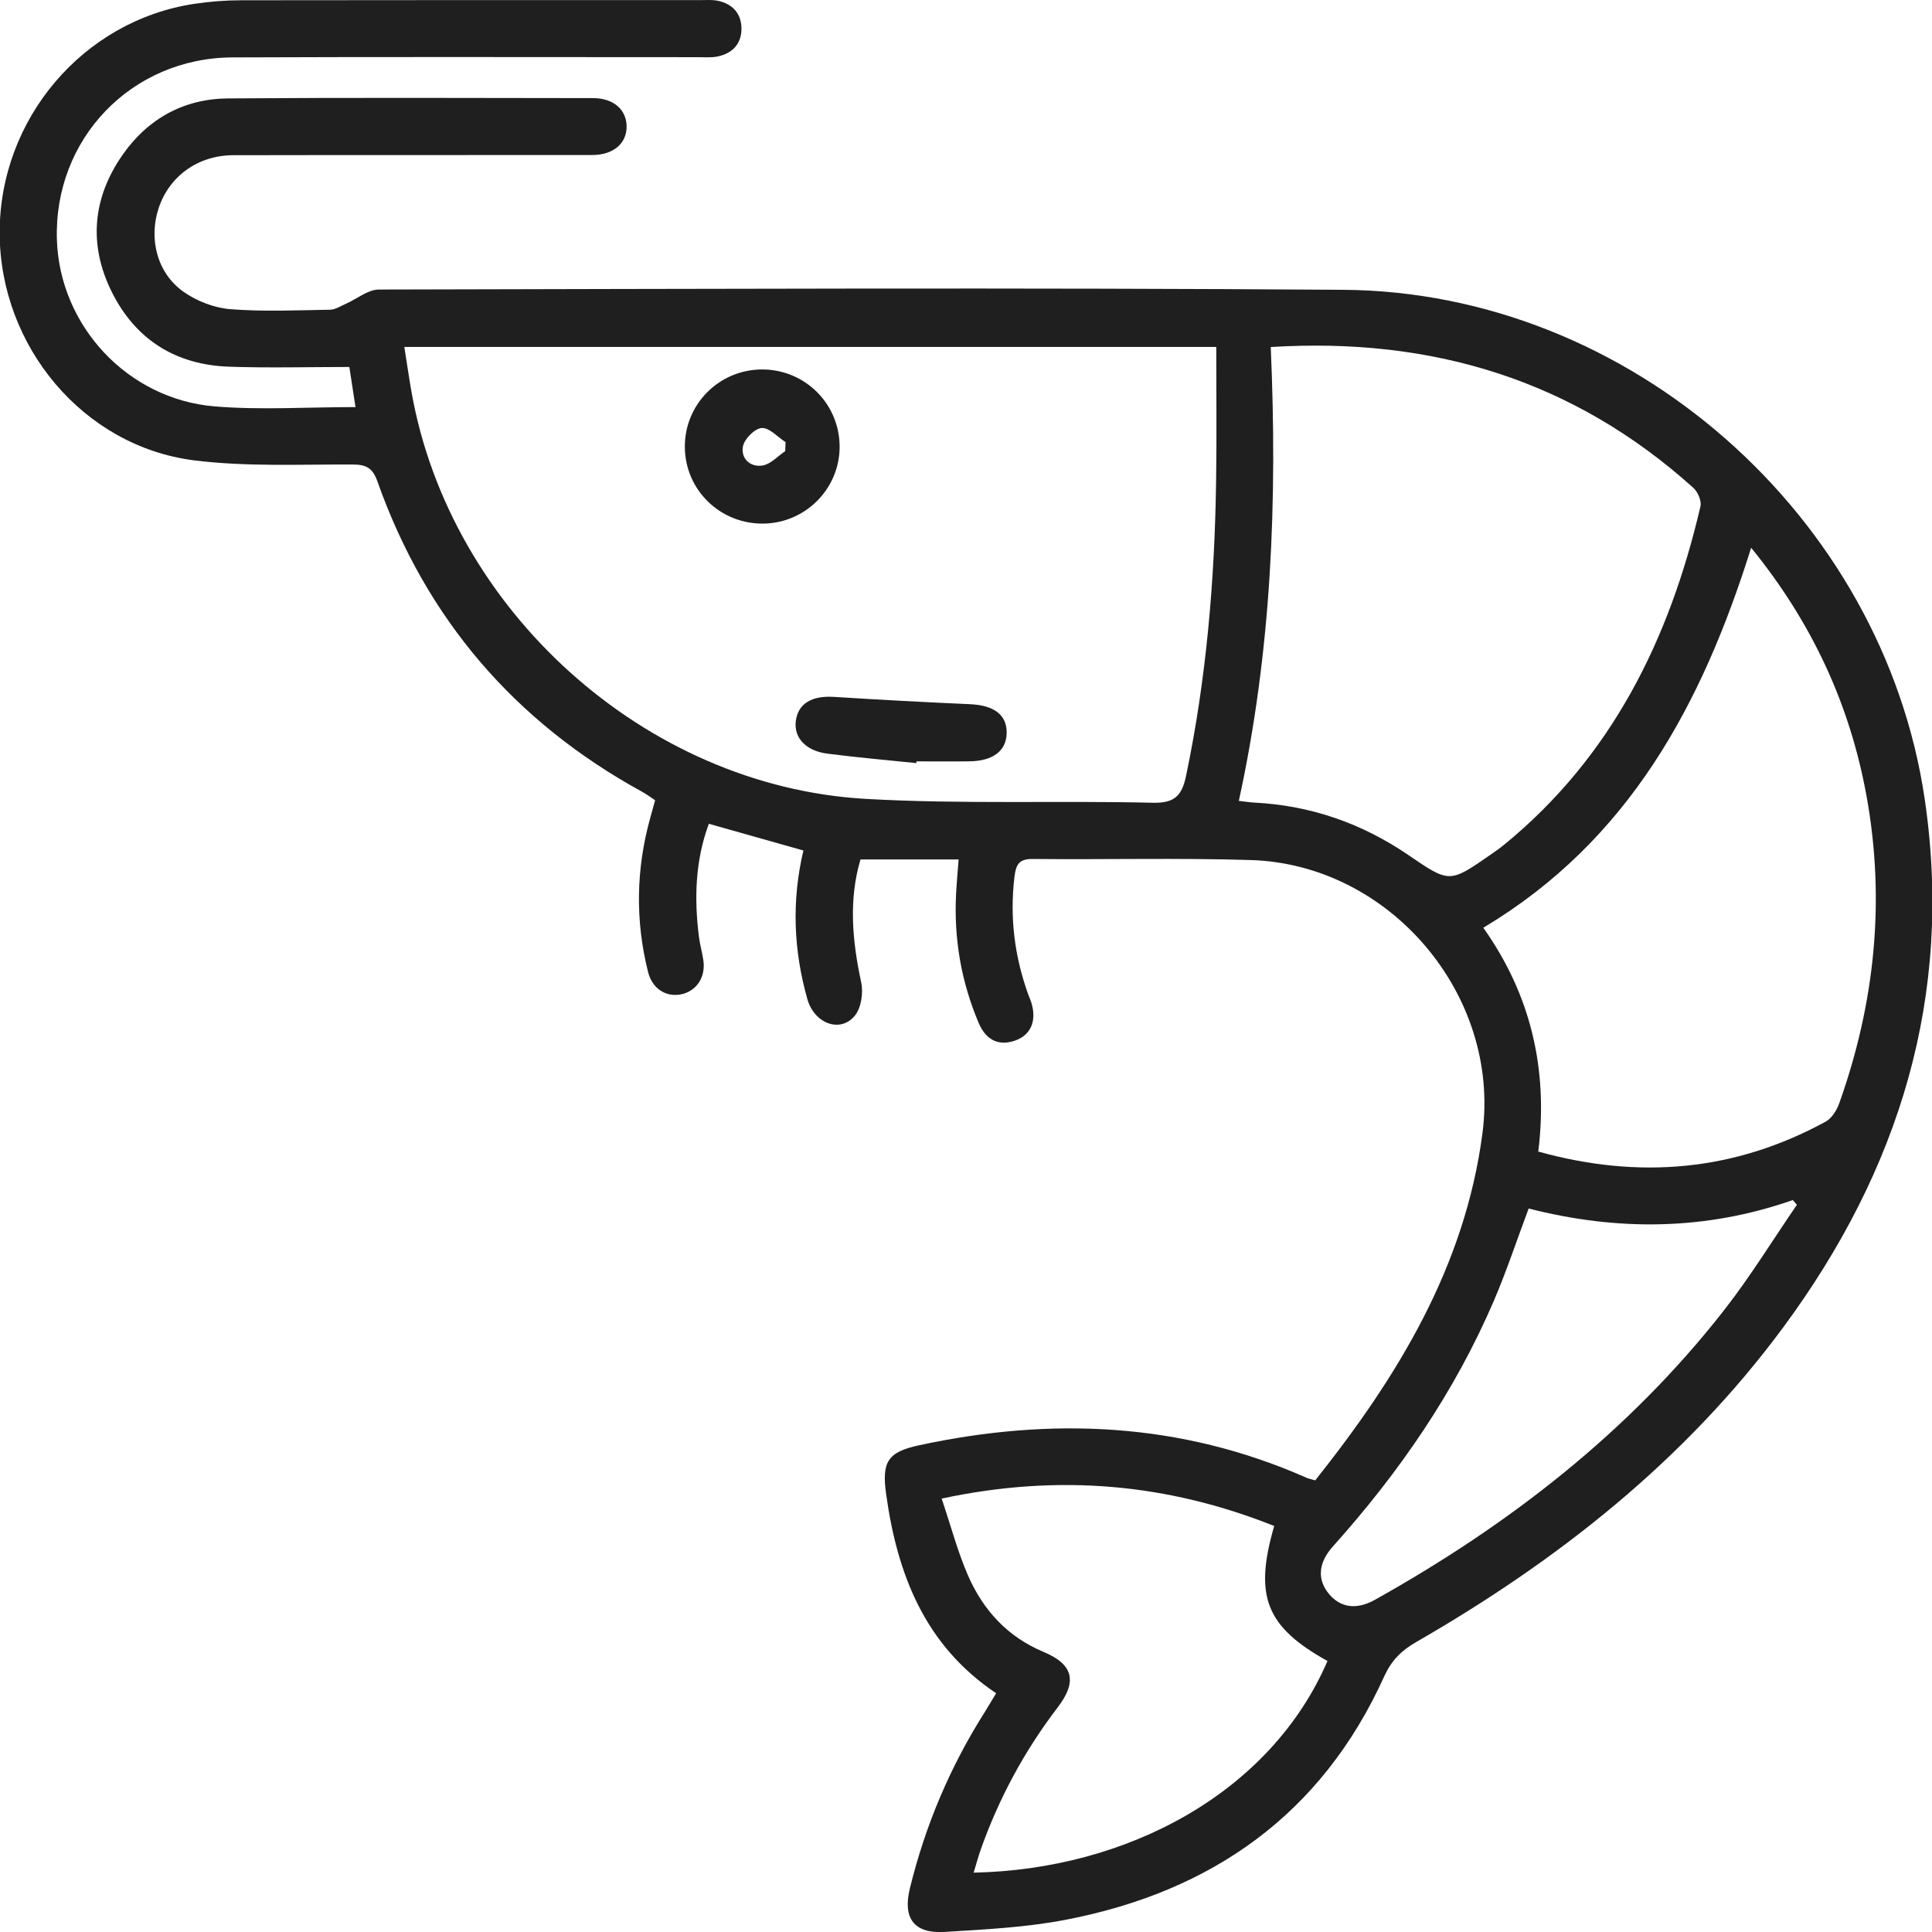 <?xml version="1.0" encoding="utf-8"?>
<!-- Generator: Adobe Illustrator 25.2.3, SVG Export Plug-In . SVG Version: 6.00 Build 0)  -->
<svg version="1.1" id="Layer_1" xmlns="http://www.w3.org/2000/svg" xmlns:xlink="http://www.w3.org/1999/xlink" x="0px" y="0px"
	 viewBox="0 0 512 512" style="enable-background:new 0 0 512 512;" xml:space="preserve">
<style type="text/css">
	.st0{fill:#1F1F1F;}
</style>
<g id="KvV1xN_1_">
	<g>
		<path class="st0" d="M263.99,448.73c-18.91-12.68-26.2-31.52-29.15-52.73c-1.2-8.58,0.36-11.19,8.74-12.99
			c35.05-7.55,69.37-6.08,102.57,8.57c0.63,0.28,1.32,0.42,2.39,0.74c21.79-27.38,39.71-56.56,44.34-92.1
			c4.77-36.54-24.52-71.17-61.42-72.3c-19.26-0.59-38.54-0.09-57.81-0.28c-3.68-0.04-4.42,1.56-4.81,4.75
			c-1.29,10.77,0.03,21.17,3.71,31.31c0.25,0.68,0.56,1.33,0.77,2.01c1.47,4.82-0.12,8.63-4.38,10.08c-4.62,1.57-7.8-0.51-9.55-4.63
			c-4.65-10.93-6.63-22.37-6.02-34.24c0.15-2.84,0.41-5.66,0.67-9.16c-8.81,0-17.18,0-26,0c-3.16,10.61-2.2,21.5,0.18,32.54
			c0.6,2.76,0.03,6.73-1.65,8.82c-3.81,4.75-10.77,2.19-12.62-4.37c-3.63-12.86-4.22-25.87-1.04-39.36
			c-8.35-2.36-16.52-4.67-25.06-7.08c-3.62,9.79-3.89,19.72-2.65,29.78c0.26,2.14,0.87,4.23,1.19,6.36
			c0.67,4.41-1.73,8.13-5.75,9.03c-4.02,0.89-7.77-1.39-8.89-5.86c-3.45-13.72-3.2-27.43,0.62-41.06c0.39-1.38,0.77-2.76,1.24-4.48
			c-1.11-0.74-2.22-1.59-3.44-2.25c-33.8-18.53-57.27-45.9-70.14-82.22c-1.25-3.54-2.91-4.5-6.54-4.51
			c-14.03-0.06-28.2,0.63-42.05-1.1C22.09,118.3,0.01,91.79-0.09,61.83C-0.19,31.61,21.95,5.46,51.52,1.01
			c4.07-0.61,8.23-0.93,12.35-0.94C104.4,0,144.92,0.03,185.45,0.03c1.62,0,3.29-0.15,4.85,0.19c3.75,0.82,6.09,3.25,6.19,7.14
			c0.1,4.16-2.28,6.74-6.27,7.6c-1.73,0.37-3.59,0.18-5.39,0.19c-41.07,0.01-82.13-0.12-123.2,0.06
			c-26.88,0.12-47.42,21.68-46.55,48.35c0.74,22.74,18.68,42.22,41.83,44.14c12.14,1,24.43,0.18,37.3,0.18
			c-0.54-3.53-1.04-6.8-1.63-10.63c-10.7,0-21.3,0.29-31.88-0.07c-14.14-0.49-24.82-7.19-31.1-19.86
			c-6.19-12.48-5.08-24.88,2.89-36.29c6.7-9.59,16.25-14.87,27.97-14.95c32.24-0.24,64.48-0.12,96.72-0.08
			c5.37,0.01,8.78,3,8.88,7.39c0.1,4.56-3.46,7.68-9.13,7.69c-31.7,0.04-63.4-0.02-95.1,0.05c-9.36,0.02-16.96,5.56-19.77,13.98
			c-2.72,8.15-0.44,17.29,6.61,22.24c3.5,2.45,8.09,4.24,12.32,4.58c8.77,0.7,17.64,0.29,26.46,0.15c1.4-0.02,2.82-0.96,4.19-1.56
			c2.94-1.29,5.85-3.79,8.77-3.79c85.2-0.17,170.4-0.54,255.59,0.07c75.88,0.54,143.04,59.89,154.08,135.03
			c7.64,52.02-6.73,98.3-37.54,139.98c-26.02,35.2-59.64,61.72-97.31,83.39c-3.91,2.25-6.5,4.87-8.42,9.11
			c-16.53,36.48-45.63,56.97-84.29,64.43c-10.54,2.04-21.42,2.58-32.17,3.24c-8.11,0.5-11.17-3.61-9.22-11.55
			c4.09-16.73,10.73-32.39,19.98-46.93C262.04,451.98,262.93,450.47,263.99,448.73z M322.32,91.94c-72.66,0-143.7,0-215.17,0
			c0.67,4.2,1.22,8.07,1.9,11.92c10.2,57.72,61.79,104.5,120.34,107.85c25.3,1.45,50.74,0.42,76.11,1.03
			c5.78,0.14,7.72-1.89,8.81-7.09c5.41-25.81,7.6-51.93,7.97-78.23C322.46,115.77,322.32,104.11,322.32,91.94z M336.76,91.97
			c1.79,40.66,0.22,80.62-8.46,120.27c1.71,0.19,2.93,0.4,4.17,0.46c14.94,0.76,28.52,5.53,40.83,13.94
			c10.84,7.4,10.82,7.43,21.79-0.19c1.18-0.82,2.37-1.64,3.48-2.55c28.59-23.38,43.88-54.52,52.07-89.72
			c0.33-1.44-0.7-3.83-1.89-4.9C417.08,100.77,379.64,89.3,336.76,91.97z M464.07,145.16c-13.01,41.52-32.39,77.65-70.98,100.7
			c12.63,17.8,17.23,37.62,14.57,59.32c26.82,7.44,52.07,5.19,76.14-7.92c1.64-0.89,2.97-3.05,3.63-4.91
			c9.41-26.44,12.24-53.55,7.25-81.23C490.29,186.81,480.24,165,464.07,145.16z M249.55,397.14c2.46,7.3,4.23,14.08,7,20.42
			c4.01,9.16,10.47,16.23,19.98,20.2c7.87,3.29,9.04,7.81,3.81,14.66c-8.81,11.53-15.62,24.11-20.45,37.78
			c-0.68,1.93-1.2,3.91-1.86,6.07c40.59-0.82,78.65-21.08,93.77-56.09c-16.29-9.05-19.54-17.15-14.12-35.78
			C309.55,393.2,280.74,390.47,249.55,397.14z M405.11,320.27c-3.24,8.64-5.88,16.66-9.2,24.4c-10.38,24.19-25.12,45.58-42.66,65.13
			c-3.98,4.43-4.18,8.87-1.06,12.61c3.03,3.63,7.27,4.3,12.17,1.56c35.52-19.86,67.22-44.41,92.44-76.63
			c7-8.94,12.96-18.68,19.4-28.06c-0.36-0.42-0.73-0.84-1.09-1.25C451.95,326.13,428.57,326.27,405.11,320.27z"/>
		<path class="st0" d="M202.32,138.76c-11.45,0.14-20.73-8.88-20.83-20.24c-0.1-11.36,9.06-20.58,20.45-20.61
			c11.4-0.02,20.58,9.13,20.57,20.51C222.5,129.52,213.46,138.62,202.32,138.76z M208.09,119.56c0.03-0.8,0.06-1.59,0.09-2.39
			c-2.11-1.36-4.28-3.86-6.31-3.74c-1.82,0.1-4.57,2.85-4.97,4.82c-0.65,3.2,1.89,5.66,5.21,5.11
			C204.25,123,206.1,120.89,208.09,119.56z"/>
		<path class="st0" d="M242.83,202.23c-7.87-0.82-15.75-1.49-23.6-2.51c-5.75-0.75-8.91-4.29-8.33-8.67
			c0.61-4.62,4.26-6.74,10.11-6.37c12.02,0.77,24.04,1.4,36.07,1.94c6.33,0.28,9.76,2.82,9.7,7.6c-0.06,4.73-3.58,7.46-9.87,7.54
			c-4.68,0.06-9.36,0.01-14.04,0.01C242.86,201.93,242.85,202.08,242.83,202.23z"/>
	</g>
</g>
</svg>
